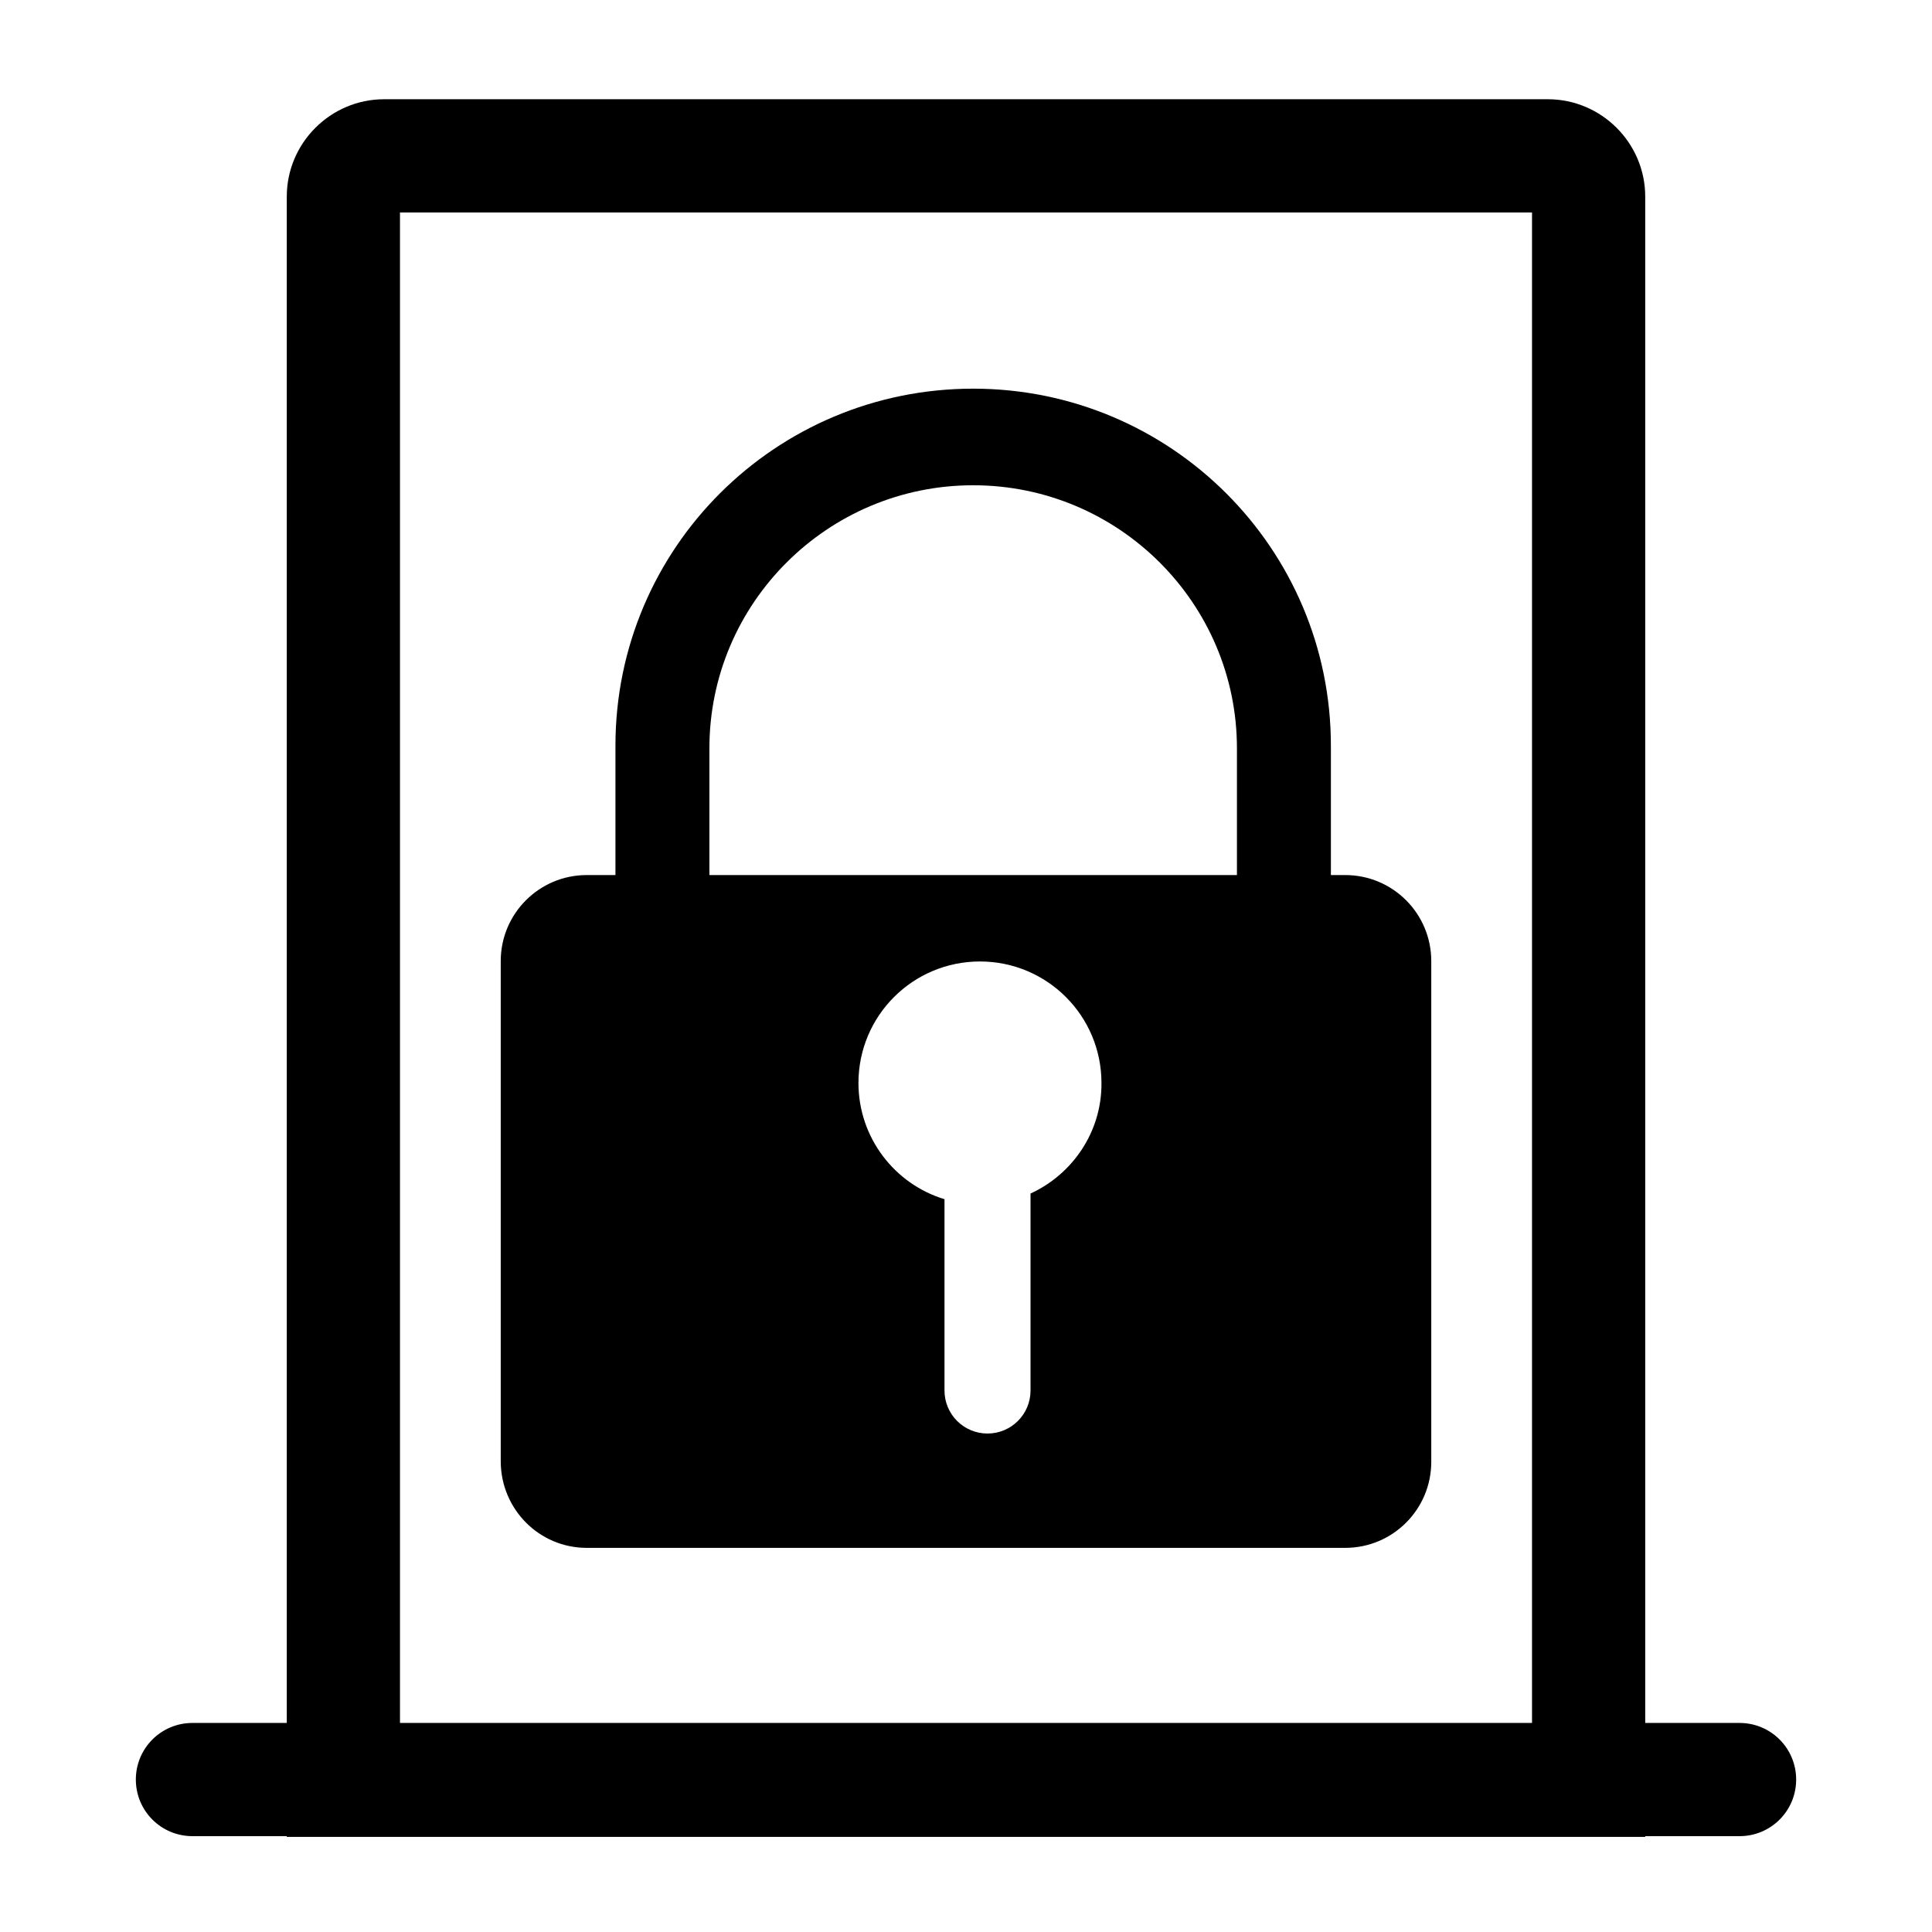<?xml version="1.0" encoding="utf-8"?>
<!-- Generator: Adobe Illustrator 22.0.1, SVG Export Plug-In . SVG Version: 6.00 Build 0)  -->
<svg version="1.1" id="图层_1" xmlns="http://www.w3.org/2000/svg" xmlns:xlink="http://www.w3.org/1999/xlink" x="0px" y="0px"
	 viewBox="0 0 512 512" style="enable-background:new 0 0 512 512;" xml:space="preserve">
<style type="text/css">
	.st0{fill-rule:evenodd;clip-rule:evenodd;}
</style>
<g>
	<path class="st0" d="M155.5,410.2h201c12.6,0,22.8-10.2,22.8-22.8V254.7c0-12.6-10.2-22.8-22.8-22.8h-3.8v-34.3
		c0-52.2-42.4-94.6-94.8-94.6c-52.4,0-94.8,42.3-94.8,94.6v34.3h-7.6c-12.6,0-22.8,10.2-22.8,22.8v132.7
		C132.8,400,142.9,410.2,155.5,410.2z M273.1,316.3v52.2c0,6.3-5.1,11.4-11.4,11.4c-6.3,0-11.4-5.1-11.4-11.4v-50.7
		c-13.2-4-22.8-16.3-22.8-30.8c0-17.8,14.4-32.2,32.2-32.2c17.8,0,32.2,14.4,32.2,32.2C292,300,284.2,311.2,273.1,316.3z M188,198.3
		c0-38.5,31.4-69.7,69.9-69.7c38.6,0,69.9,31.3,69.9,69.7v33.6H188V198.3z"/>
	<path class="st0" d="M461,456.6h-25V52.1c0-14.2-11.6-25.8-25.8-25.8H101.8C87.6,26.3,76,37.9,76,52.1v404.5H51
		c-8.3,0-15,6.7-15,15s6.7,15,15,15h25v0.2h360v-0.2h25c8.3,0,15-6.7,15-15S469.3,456.6,461,456.6z M406,456.6H106V56.3h300V456.6z"
		/>
</g>
</svg>
